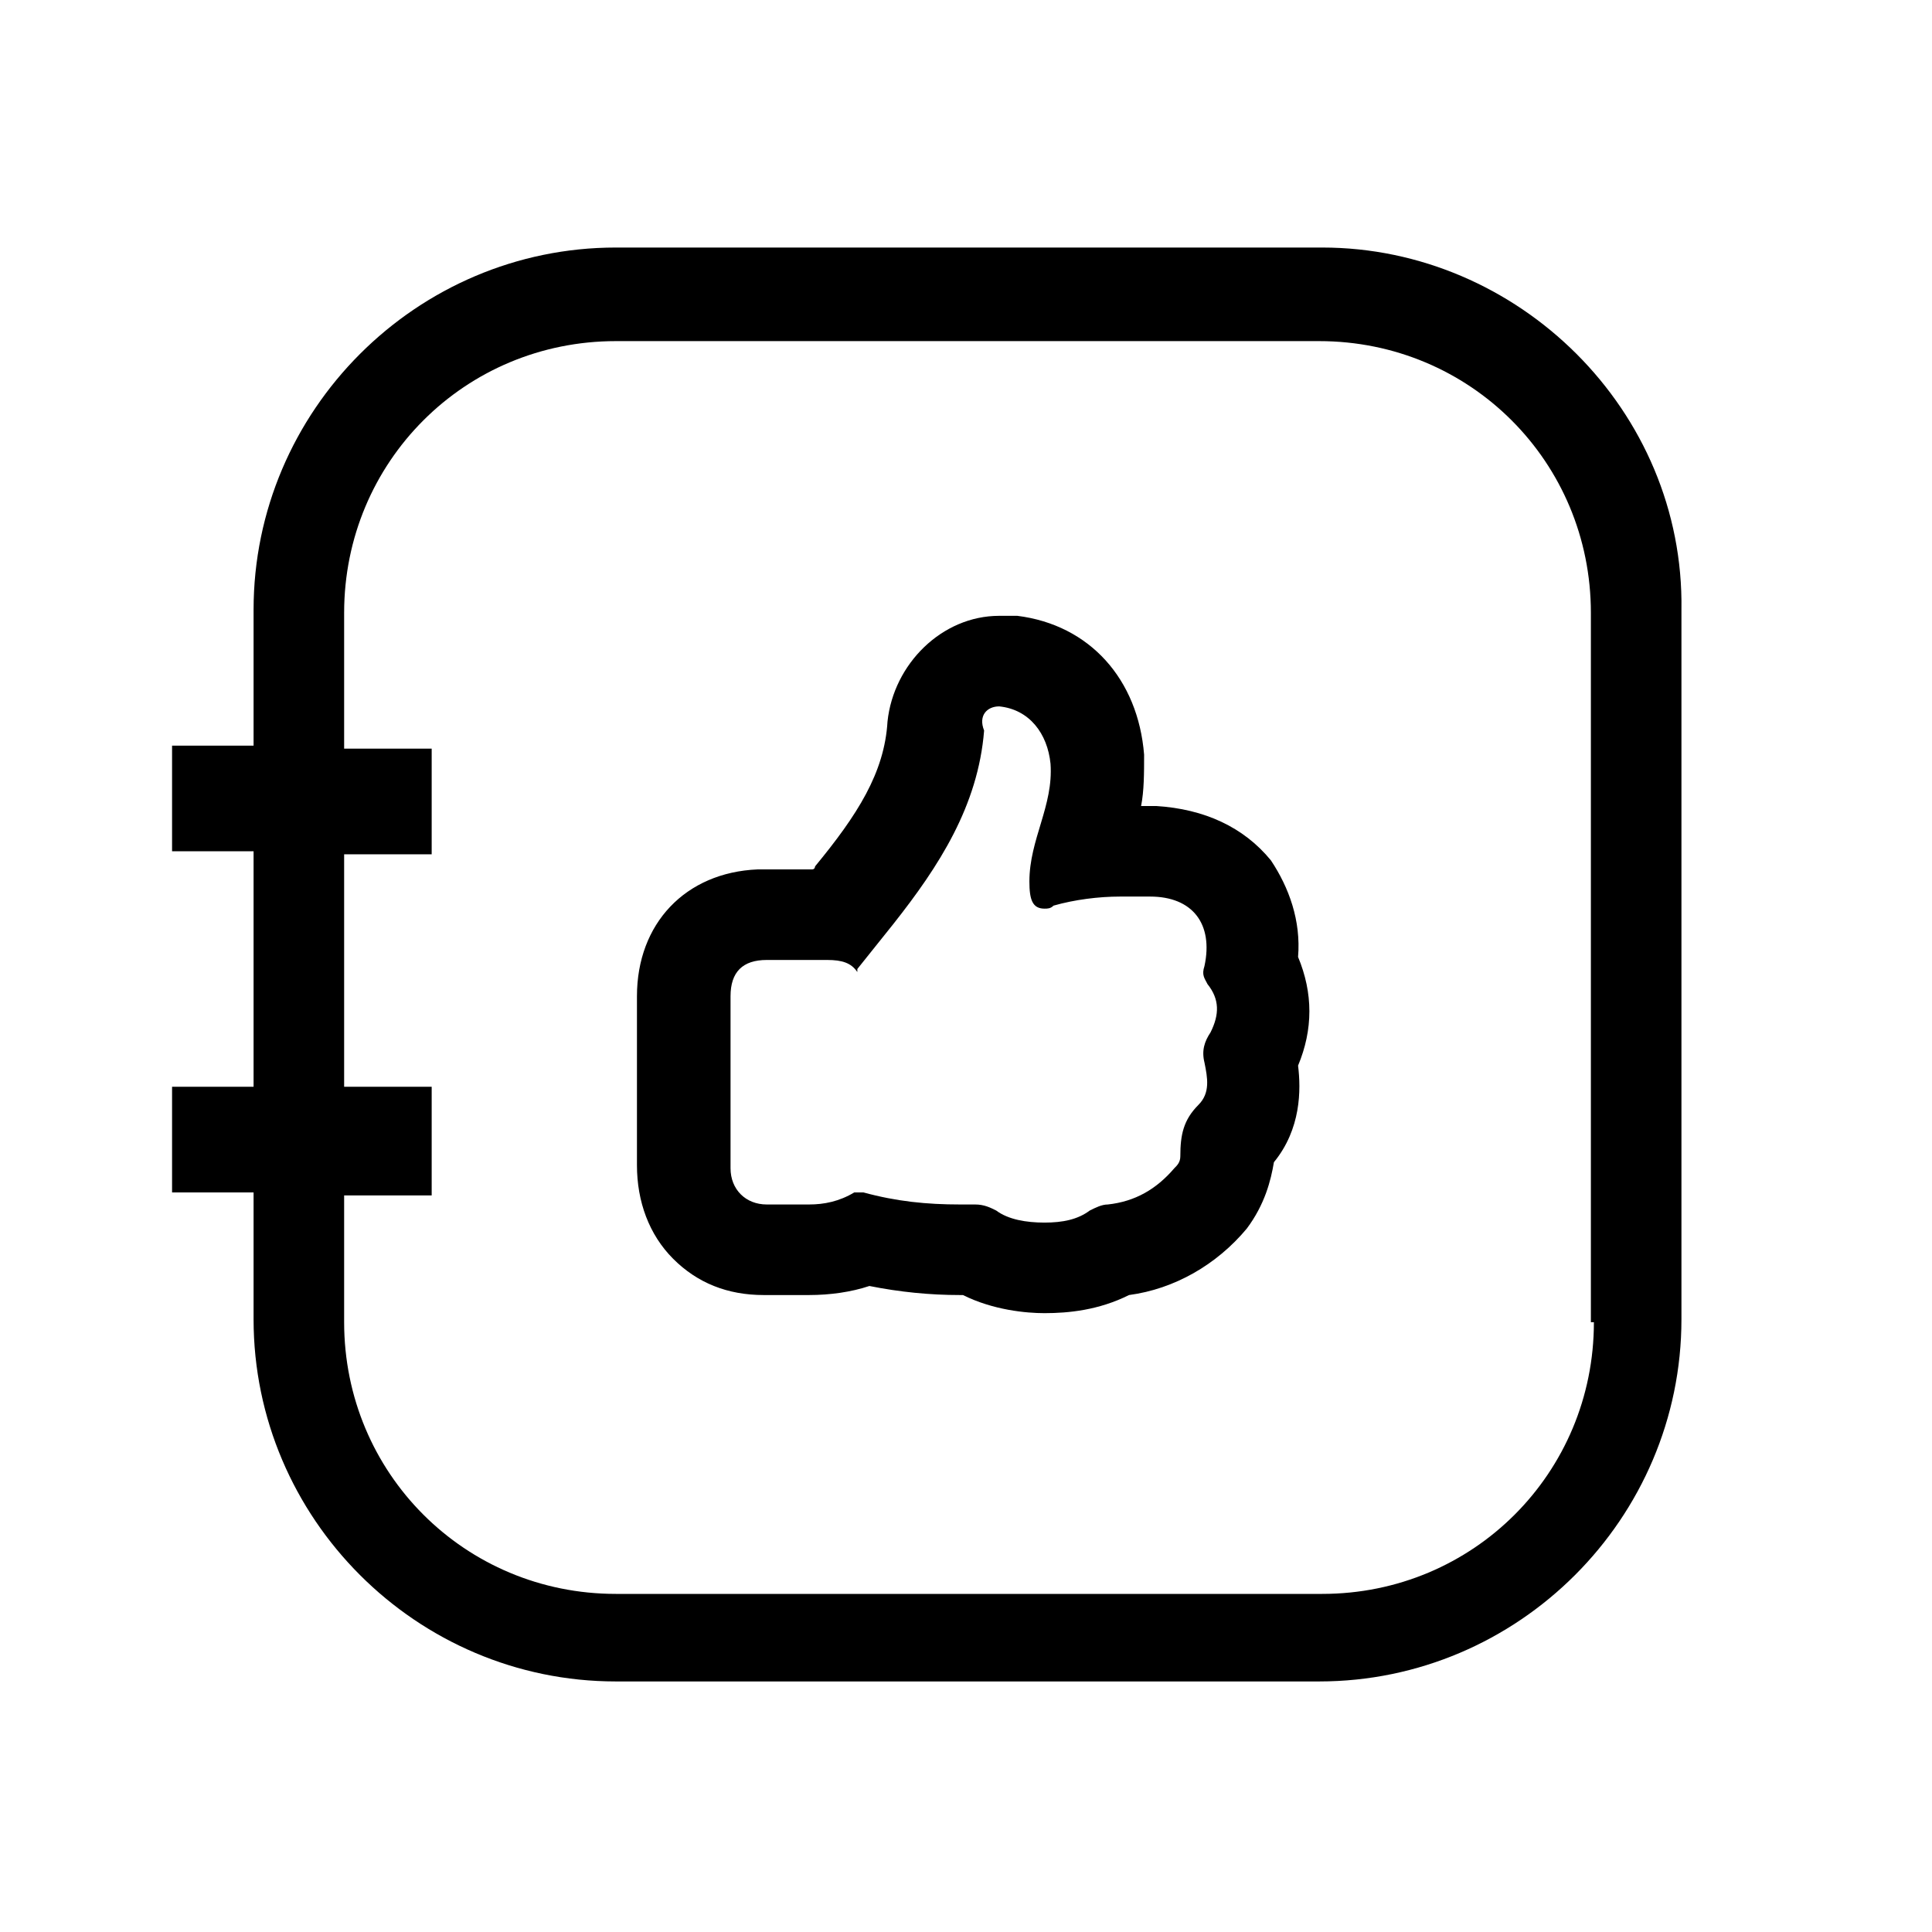 <?xml version="1.0" encoding="utf-8"?>
<!-- Generator: Adobe Illustrator 18.0.0, SVG Export Plug-In . SVG Version: 6.00 Build 0)  -->
<!DOCTYPE svg PUBLIC "-//W3C//DTD SVG 1.1//EN" "http://www.w3.org/Graphics/SVG/1.1/DTD/svg11.dtd">
<svg version="1.1" id="Layer_1" xmlns="http://www.w3.org/2000/svg" xmlns:xlink="http://www.w3.org/1999/xlink" x="0px" y="0px"
	 viewBox="0 0 64 64" enable-background="new 0 0 64 64" xml:space="preserve">
<path d="M43.8,8.2H20.4c-6.6,0-12,5.4-12,12v4.5H5.7v3.5h2.7V36H5.7v3.5h2.7v4.2c0,6.6,5.4,12,12,12h23.3c6.6,0,12-5.4,12-12V20.2
	C55.8,13.6,50.3,8.2,43.8,8.2z M52.8,43.8c0,5-4,9-9,9H20.4c-5,0-9-4-9-9v-4.2h2.9V36h-2.9v-7.7h2.9v-3.5h-2.9v-4.5c0-5,4-9,9-9
	h23.3c5,0,9,4,9,9V43.8z"/>
<g>
	<path d="M33.1,23.4C33.1,23.4,33.1,23.4,33.1,23.4c1,0.1,1.6,0.9,1.7,1.9c0.1,1.4-0.7,2.5-0.7,3.9c0,0.6,0.1,0.9,0.5,0.9
		c0.1,0,0.2,0,0.3-0.1c0.7-0.2,1.5-0.3,2.2-0.3c0.3,0,0.7,0,1,0c1.4,0,2.1,0.9,1.8,2.3c-0.1,0.3,0,0.4,0.1,0.6
		c0.4,0.5,0.4,1,0.1,1.6c-0.2,0.3-0.3,0.6-0.2,1c0.1,0.5,0.2,1-0.2,1.4c-0.5,0.5-0.6,1-0.6,1.7c0,0.2-0.1,0.3-0.2,0.4
		c-0.6,0.7-1.3,1.1-2.2,1.2c-0.2,0-0.4,0.1-0.6,0.2c-0.4,0.3-0.9,0.4-1.5,0.4c-0.6,0-1.2-0.1-1.6-0.4c-0.2-0.1-0.4-0.2-0.7-0.2
		c0,0,0,0,0,0c-0.2,0-0.3,0-0.5,0c-1.1,0-2.1-0.1-3.2-0.4c-0.1,0-0.1,0-0.2,0c0,0-0.1,0-0.1,0c-0.5,0.3-1,0.4-1.5,0.4
		c-0.4,0-0.9,0-1.3,0c0,0-0.1,0-0.1,0c0,0,0,0,0,0c-0.7,0-1.2-0.5-1.2-1.2c0-1.9,0-3.8,0-5.7c0-0.8,0.4-1.2,1.2-1.2c0.3,0,0.7,0,1,0
		c0.3,0,0.7,0,1,0c0.5,0,0.8,0.1,1,0.4l0-0.1c0.4-0.5,0.8-1,1.2-1.5c1.5-1.9,2.8-3.9,3-6.4C32.4,23.7,32.7,23.4,33.1,23.4
		 M33.1,20.4C33.1,20.4,33.1,20.4,33.1,20.4c-1.9,0-3.5,1.6-3.7,3.5c-0.1,1.7-1,3.1-2.4,4.8c0,0,0,0.1-0.1,0.1c-0.2,0-0.5,0-0.7,0
		c-0.4,0-0.7,0-1.1,0c-2.4,0.1-4,1.8-4,4.2c0,0.6,0,1.3,0,1.9c0,1.2,0,2.5,0,3.7c0,1.2,0.4,2.3,1.2,3.1c0.8,0.8,1.8,1.2,3,1.2
		c0,0,0.1,0,0.1,0l0.1,0c0.2,0,0.3,0,0.5,0c0.3,0,0.5,0,0.8,0c0.7,0,1.4-0.1,2-0.3c1,0.2,2,0.3,3,0.3c0,0,0.1,0,0.1,0
		c1,0.5,2.1,0.6,2.7,0.6c0.8,0,1.8-0.1,2.8-0.6c1.5-0.2,2.9-1,3.9-2.2c0.6-0.8,0.8-1.6,0.9-2.2c0.9-1.1,0.9-2.4,0.8-3.2
		c0.5-1.2,0.5-2.4,0-3.6c0.1-1.2-0.3-2.3-0.9-3.2c-0.9-1.1-2.2-1.7-3.8-1.8l-0.2,0c-0.1,0-0.2,0-0.3,0c0.1-0.5,0.1-1.1,0.1-1.7
		c-0.2-2.5-1.8-4.3-4.2-4.6C33.4,20.4,33.2,20.4,33.1,20.4L33.1,20.4L33.1,20.4z"/>
</g>
</svg>
